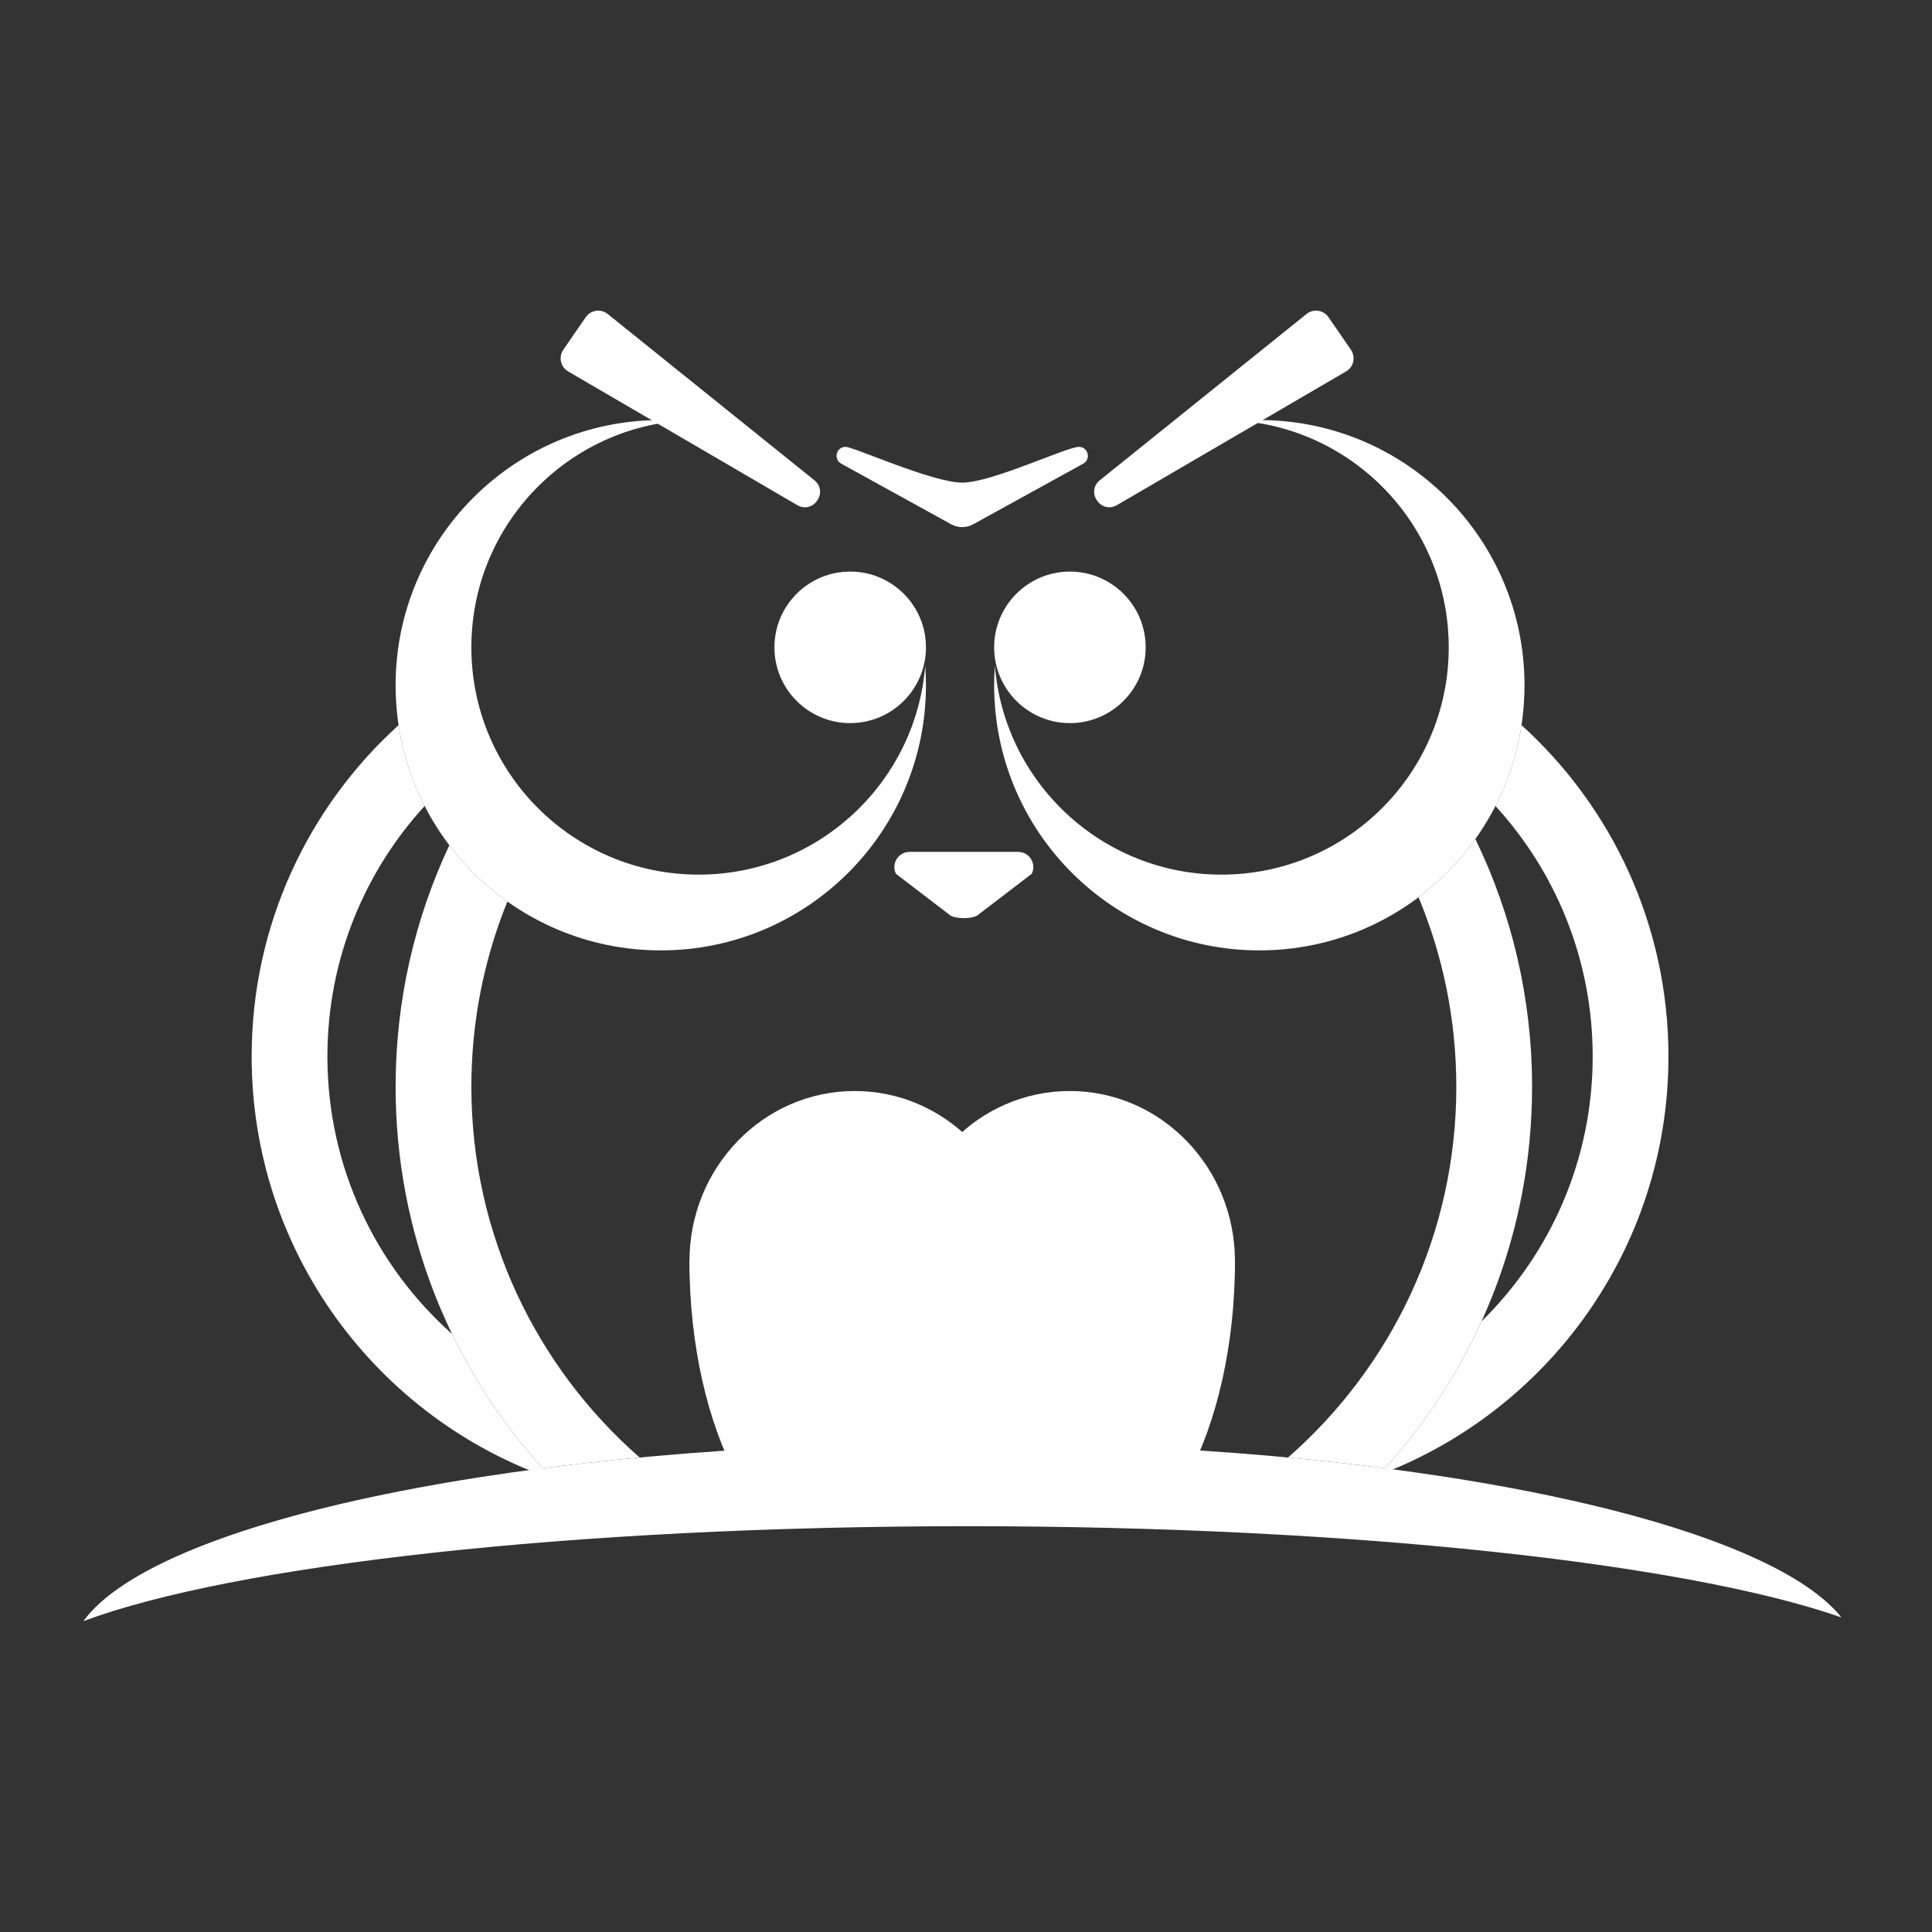 <svg width="255" height="255" viewBox="0 0 255 255" fill="none" xmlns="http://www.w3.org/2000/svg">
<rect x="0" y="0" width="255" height="255" fill="#333333" stroke="none"/>
<path d="M166.215 125.44C185.545 125.44 201.215 109.77 201.215 90.441C201.215 71.111 185.545 55.441 166.215 55.441C165.341 55.441 164.476 55.472 163.618 55.535C179.063 56.76 191.215 69.681 191.215 85.441C191.215 102.009 177.783 115.44 161.215 115.44C145.455 115.44 132.534 103.289 131.31 87.844C131.247 88.701 131.215 89.567 131.215 90.441C131.215 109.77 146.885 125.44 166.215 125.44Z" fill="white"/>
<path d="M87.215 125.44C67.885 125.44 52.215 109.77 52.215 90.441C52.215 71.111 67.885 55.441 87.215 55.441C88.088 55.441 88.954 55.472 89.811 55.535C74.367 56.76 62.215 69.681 62.215 85.441C62.215 102.009 75.646 115.44 92.215 115.44C107.974 115.44 120.896 103.289 122.12 87.844C122.183 88.701 122.215 89.567 122.215 90.441C122.215 109.77 106.545 125.44 87.215 125.44Z" fill="white"/>
<path d="M125.422 120.818C126.157 121.302 128.273 121.302 129.007 120.818L136.178 115.328C136.836 113.998 135.869 112.44 134.386 112.44H120.044C118.561 112.44 117.593 113.998 118.251 115.328L125.422 120.818Z" fill="white"/>
<path d="M122.215 85.441C122.215 90.963 117.738 95.441 112.215 95.441C106.692 95.441 102.215 90.963 102.215 85.441C102.215 79.918 106.692 75.441 112.215 75.441C117.738 75.441 122.215 79.918 122.215 85.441Z" fill="white"/>
<path d="M151.215 85.441C151.215 90.963 146.738 95.441 141.215 95.441C135.692 95.441 131.215 90.963 131.215 85.441C131.215 79.918 135.692 75.441 141.215 75.441C146.738 75.441 151.215 79.918 151.215 85.441Z" fill="white"/>
<path d="M107.473 63.376C109.401 64.927 107.348 67.909 105.211 66.661L74.991 49.025C73.986 48.438 73.692 47.122 74.351 46.163L77.309 41.867C77.969 40.909 79.304 40.713 80.21 41.443L107.473 63.376Z" fill="white"/>
<path d="M147.444 66.659C145.306 67.907 143.254 64.925 145.182 63.374L172.445 41.442C173.352 40.713 174.687 40.908 175.346 41.866L178.304 46.163C178.963 47.121 178.669 48.438 177.664 49.024L147.444 66.659Z" fill="white"/>
<path fill-rule="evenodd" clip-rule="evenodd" d="M197.382 106.381C205.353 115.095 210.215 126.7 210.215 139.44C210.215 153.132 204.599 165.513 195.545 174.404C192.141 181.904 187.538 188.745 181.981 194.682C204.32 186.281 220.215 164.717 220.215 139.44C220.215 122.099 212.733 106.504 200.821 95.709C200.249 99.5 199.068 103.091 197.382 106.381Z" fill="white"/>
<path fill-rule="evenodd" clip-rule="evenodd" d="M52.609 95.709C40.697 106.504 33.215 122.099 33.215 139.44C33.215 165.285 49.833 187.249 72.966 195.229C67.595 189.604 63.09 183.146 59.664 176.067C49.572 167.092 43.215 154.009 43.215 139.44C43.215 126.7 48.077 115.095 56.047 106.381C54.361 103.091 53.181 99.5 52.609 95.709Z" fill="white"/>
<path d="M192.215 143.44C192.215 134.578 190.441 126.13 187.23 118.432C190.106 116.269 192.639 113.673 194.73 110.74C199.525 120.623 202.215 131.718 202.215 143.44C202.215 162.82 194.864 180.484 182.799 193.794C178.674 193.261 174.403 192.786 170.003 192.372C183.617 180.457 192.215 162.953 192.215 143.44Z" fill="white"/>
<path d="M84.427 192.372C70.813 180.457 62.215 162.953 62.215 143.44C62.215 134.793 63.903 126.54 66.969 118.994C64.052 116.922 61.466 114.414 59.306 111.565C54.757 121.239 52.215 132.043 52.215 143.44C52.215 162.82 59.566 180.484 71.631 193.794C75.756 193.261 80.027 192.786 84.427 192.372Z" fill="white"/>
<path fill-rule="evenodd" clip-rule="evenodd" d="M243.048 213.476C222.63 206.362 178.662 201.44 127.715 201.44C75.587 201.44 30.766 206.593 11 213.974C20.729 200.602 69.059 190.44 127.215 190.44C184.647 190.44 232.496 200.35 243.048 213.476Z" fill="white"/>
<path d="M125.552 69.202C126.453 69.699 127.547 69.699 128.448 69.202L142.968 61.2C144.04 60.609 143.621 58.978 142.396 58.978C140.794 58.978 130.905 63.702 127 63.702C123.095 63.702 112.67 58.978 111.604 58.978C110.379 58.978 109.96 60.609 111.032 61.2L125.552 69.202Z" fill="white"/>
<path d="M134.615 166.464C134.615 178.871 124.852 188.929 112.808 188.929C100.764 188.929 91 178.871 91 166.464C91 154.058 100.764 144 112.808 144C124.852 144 134.615 154.058 134.615 166.464Z" fill="white"/>
<path d="M163 166.464C163 178.871 153.236 188.929 141.192 188.929C129.148 188.929 119.385 178.871 119.385 166.464C119.385 154.058 129.148 144 141.192 144C153.236 144 163 154.058 163 166.464Z" fill="white"/>
<path fill-rule="evenodd" clip-rule="evenodd" d="M112.831 207.143H112.784C112.792 207.143 112.8 207.143 112.808 207.143C112.815 207.143 112.823 207.143 112.831 207.143ZM97.266 195C93.391 187.657 91 177.582 91 166.464H163C163 177.582 160.609 187.657 156.734 195H97.266ZM141.216 207.143C141.208 207.143 141.2 207.143 141.192 207.143C141.185 207.143 141.177 207.143 141.169 207.143H141.216Z" fill="white"/>
</svg>
